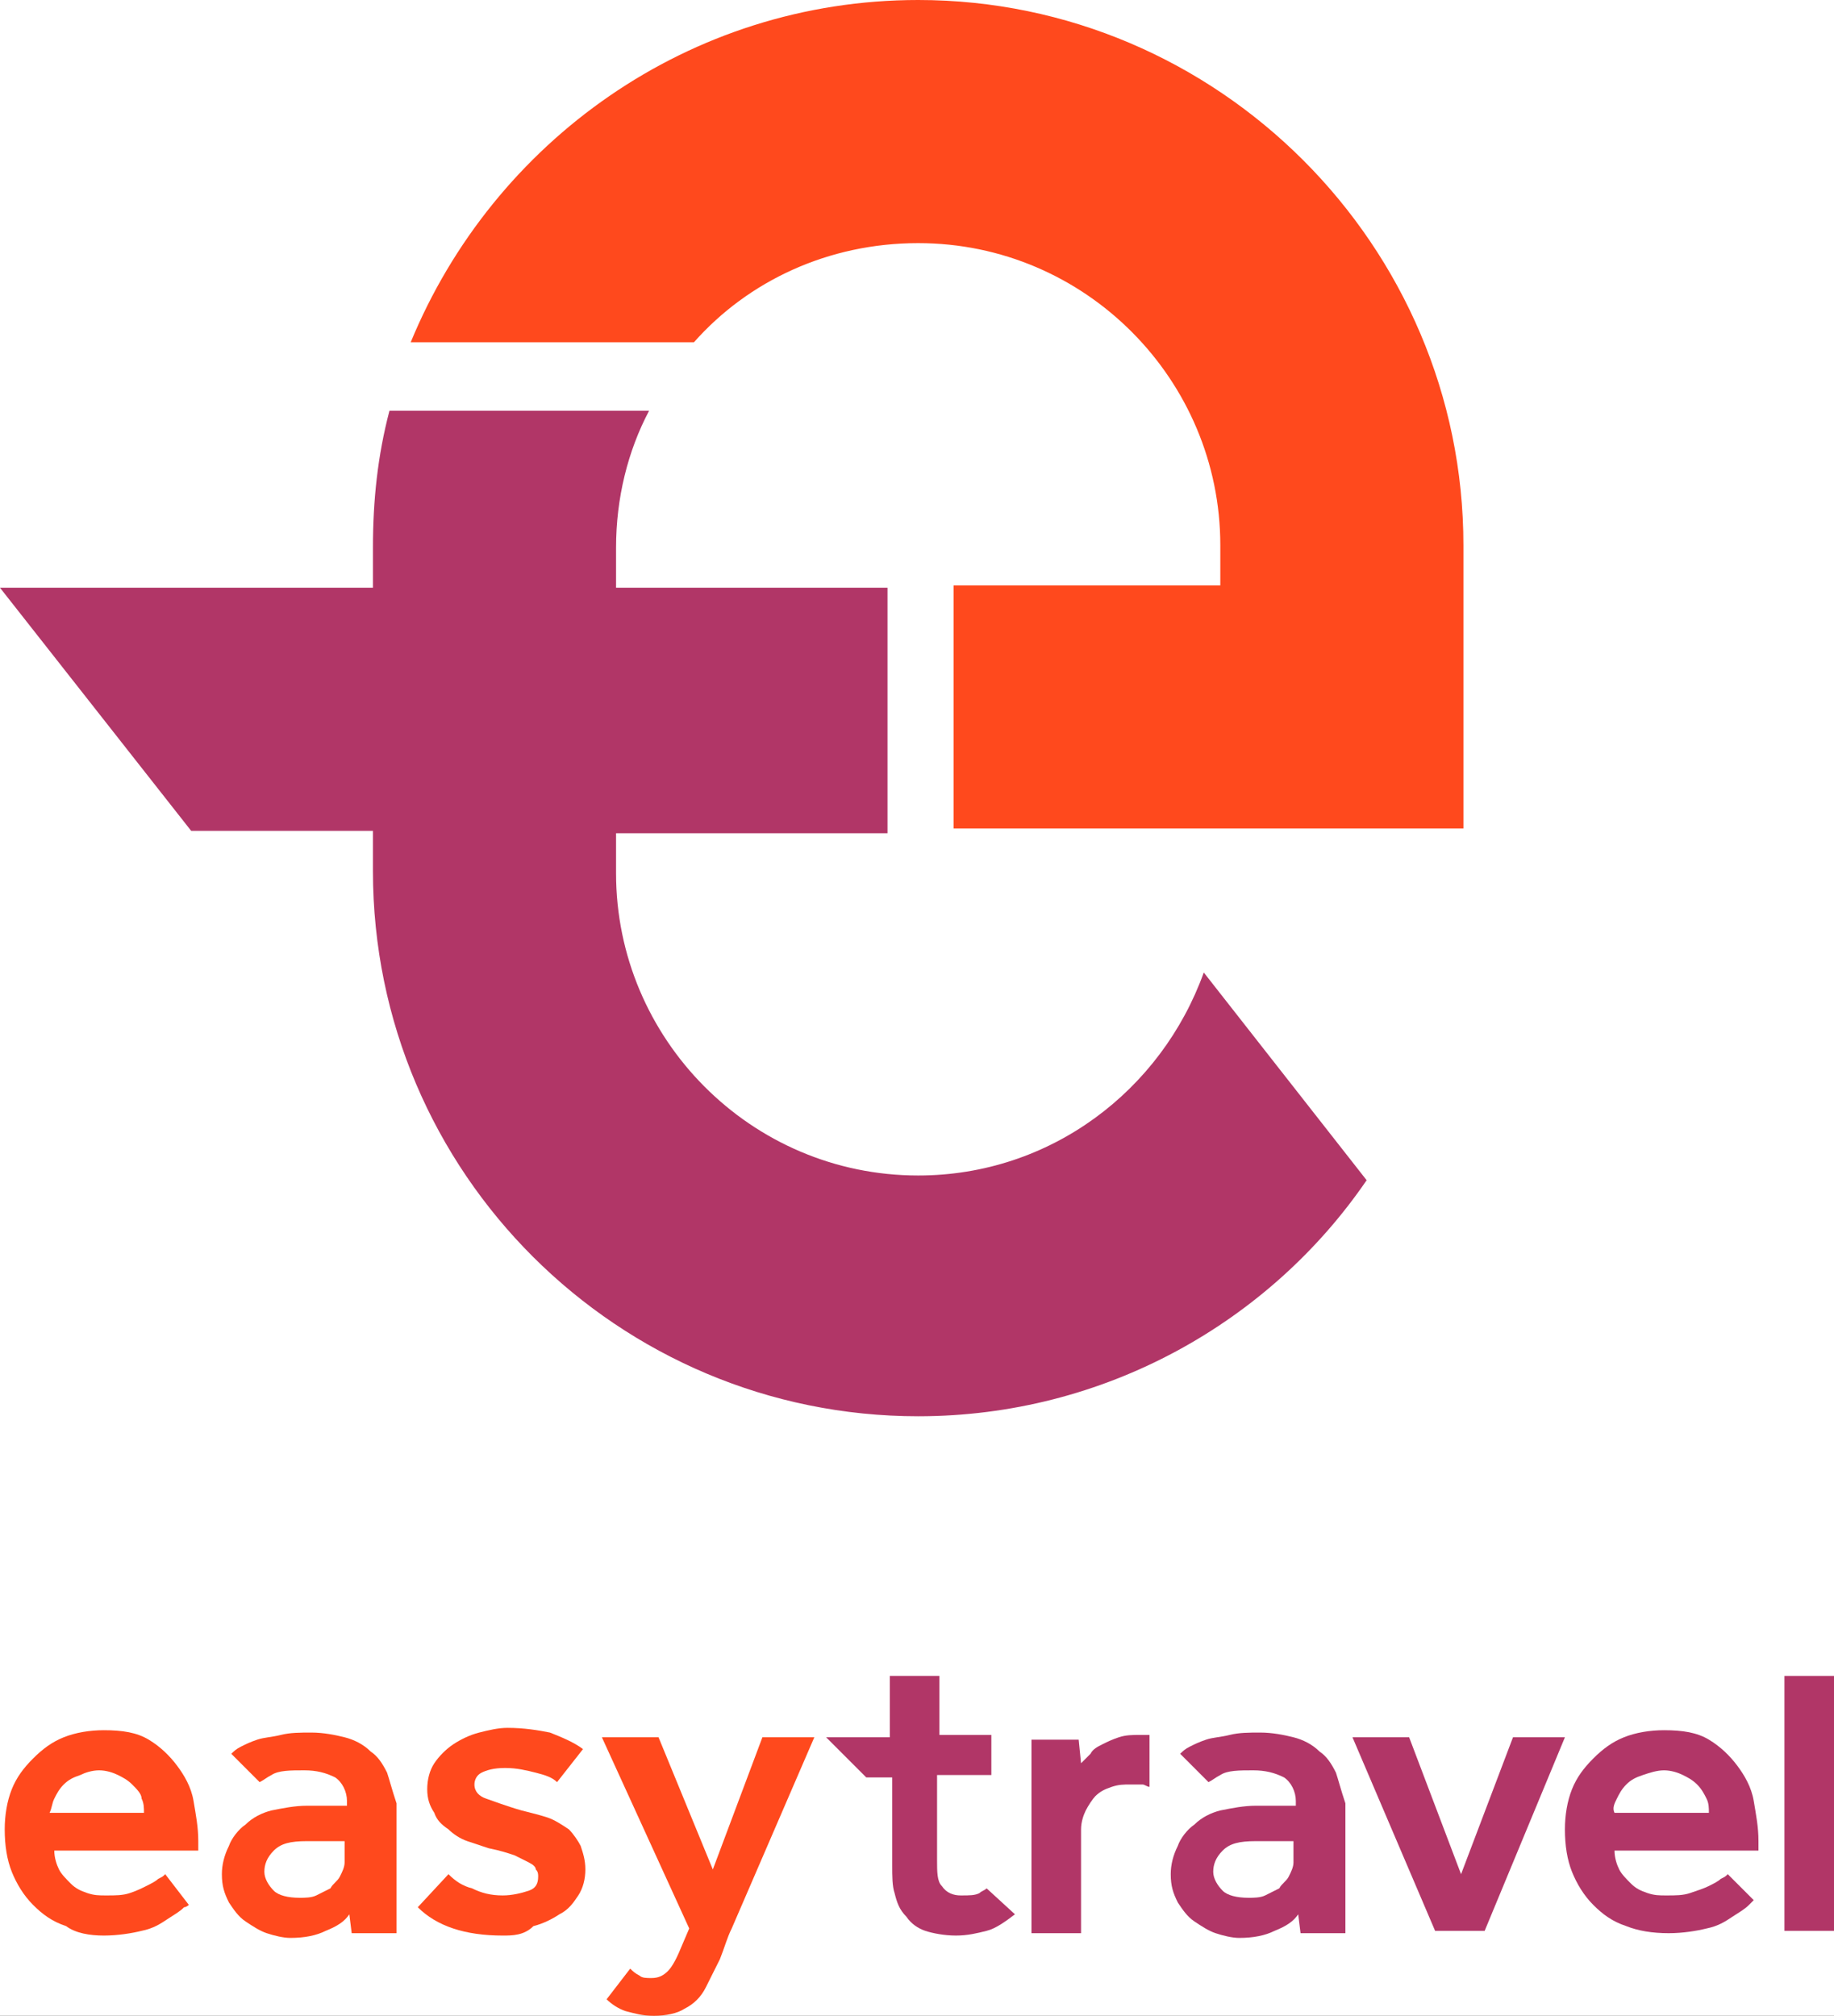 <?xml version="1.0" encoding="utf-8"?>
<!-- Generator: Adobe Illustrator 21.1.0, SVG Export Plug-In . SVG Version: 6.00 Build 0)  -->
<svg version="1.1" id="Layer_1" xmlns="http://www.w3.org/2000/svg" xmlns:xlink="http://www.w3.org/1999/xlink" x="0px" y="0px"
	 viewBox="0 0 77.7 85.4" style="enable-background:new 0 0 77.7 85.4;" xml:space="preserve">
<rect x="0" y="0" width="77.7" height="85.4" fill="#333333" stroke="none"/>
<style type="text/css">
	.st0{fill:#FFFFFF;}
	.st1{fill:#B13667;}
	.st2{fill:#FF491D;}
</style>
<polygon class="st0" points="-24.4,-21.1 -24.4,104.8 -16.6,114.9 -8.7,104.8 -0.8,114.9 7,104.8 14.9,114.9 22.8,104.8 30.6,114.9 
	38.5,104.8 46.4,114.9 54.3,104.8 62.1,114.9 70,104.8 77.9,114.9 85.7,104.8 93.6,114.9 101.5,104.8 101.5,-21.1 "/>
<g>
	<g>
		<path class="st1" d="M57.3,73.6h2.4l2.2,5.8l2.2-5.8h2.2l-3.4,8.2h-2.1L57.3,73.6z"/>
		<path class="st1" d="M75.6,71h2.1v10.8h-2.1V71z"/>
		<path class="st1" d="M56.6,75.1c-0.2-0.4-0.4-0.7-0.7-0.9c-0.3-0.3-0.7-0.5-1.1-0.6c-0.4-0.1-0.9-0.2-1.4-0.2
			c-0.5,0-0.9,0-1.3,0.1c-0.4,0.1-0.7,0.1-1,0.2c-0.3,0.1-0.5,0.2-0.7,0.3c-0.2,0.1-0.3,0.2-0.4,0.3l1.2,1.2
			c0.2-0.1,0.3-0.2,0.5-0.3c0.3-0.2,0.8-0.2,1.4-0.2c0.5,0,0.9,0.1,1.3,0.3c0.3,0.2,0.5,0.6,0.5,1v0.2c-0.2,0-0.4,0-0.6,0
			c-0.2,0-0.4,0-0.6,0c-0.2,0-0.4,0-0.5,0c-0.5,0-1,0.1-1.5,0.2c-0.4,0.1-0.8,0.3-1.1,0.6c-0.3,0.2-0.6,0.6-0.7,0.9
			c-0.2,0.4-0.3,0.8-0.3,1.2c0,0.5,0.1,0.8,0.3,1.2c0.2,0.3,0.4,0.6,0.7,0.8c0.3,0.2,0.6,0.4,0.9,0.5c0.3,0.1,0.7,0.2,1,0.2
			c0.6,0,1.1-0.1,1.5-0.3c0.5-0.2,0.8-0.4,1-0.7l0.1,0.8h1.9v-5.5C56.8,75.8,56.7,75.4,56.6,75.1z M54.8,78.9c0,0.2-0.1,0.4-0.2,0.6
			c-0.1,0.2-0.3,0.3-0.4,0.5c-0.2,0.1-0.4,0.2-0.6,0.3c-0.2,0.1-0.5,0.1-0.7,0.1c-0.5,0-0.9-0.1-1.1-0.3c-0.2-0.2-0.4-0.5-0.4-0.8
			c0-0.3,0.1-0.6,0.4-0.9c0.3-0.3,0.7-0.4,1.4-0.4c0.1,0,0.3,0,0.5,0c0.2,0,0.4,0,0.5,0c0.2,0,0.4,0,0.6,0V78.9z"/>
		<path class="st1" d="M41.8,80c-0.1,0.1-0.2,0.1-0.3,0.2c-0.2,0.1-0.4,0.1-0.8,0.1c-0.3,0-0.6-0.1-0.8-0.4
			c-0.2-0.2-0.2-0.6-0.2-1.1v-3.6H42v-1.7h-2.2V71h-2.1v2.6H35l1.7,1.7h1.1V79c0,0.5,0,0.9,0.1,1.2c0.1,0.4,0.2,0.7,0.5,1
			c0.2,0.3,0.5,0.5,0.8,0.6c0.3,0.1,0.8,0.2,1.3,0.2c0.5,0,0.9-0.1,1.3-0.2c0.4-0.1,0.8-0.4,1.2-0.7L41.8,80z"/>
		<path class="st1" d="M48.8,73.5c-0.1,0-0.3,0-0.5,0c-0.3,0-0.6,0-0.9,0.1c-0.3,0.1-0.5,0.2-0.7,0.3c-0.2,0.1-0.4,0.2-0.5,0.4
			c-0.1,0.1-0.3,0.3-0.4,0.4l-0.1-1h-2v8.2h2.1v-4.4c0-0.3,0.1-0.6,0.2-0.8c0.1-0.2,0.3-0.5,0.4-0.6c0.2-0.2,0.4-0.3,0.7-0.4
			c0.3-0.1,0.5-0.1,0.8-0.1c0.2,0,0.4,0,0.5,0c0.1,0,0.2,0.1,0.3,0.1V73.5z"/>
		<path class="st1" d="M73.2,79.4c-0.1,0.1-0.1,0.1-0.3,0.2c-0.1,0.1-0.3,0.2-0.5,0.3c-0.2,0.1-0.5,0.2-0.8,0.3
			c-0.3,0.1-0.6,0.1-1,0.1c-0.3,0-0.5,0-0.8-0.1c-0.3-0.1-0.5-0.2-0.7-0.4c-0.2-0.2-0.4-0.4-0.5-0.6c-0.1-0.2-0.2-0.5-0.2-0.8h6.1
			V78c0-0.6-0.1-1.1-0.2-1.7c-0.1-0.6-0.4-1.1-0.7-1.5c-0.3-0.4-0.7-0.8-1.2-1.1c-0.5-0.3-1.1-0.4-1.9-0.4c-0.6,0-1.2,0.1-1.7,0.3
			c-0.5,0.2-0.9,0.5-1.3,0.9c-0.4,0.4-0.7,0.8-0.9,1.3c-0.2,0.5-0.3,1.1-0.3,1.7c0,0.7,0.1,1.3,0.3,1.8c0.2,0.5,0.5,1,0.9,1.4
			c0.4,0.4,0.8,0.7,1.4,0.9c0.5,0.2,1.1,0.3,1.8,0.3c0.6,0,1.2-0.1,1.6-0.2c0.5-0.1,0.8-0.3,1.1-0.5c0.3-0.2,0.5-0.3,0.7-0.5
			c0.1-0.1,0.1-0.1,0.2-0.2L73.2,79.4z M68.5,76.2c0.1-0.2,0.2-0.4,0.4-0.6c0.2-0.2,0.4-0.3,0.7-0.4c0.3-0.1,0.6-0.2,0.9-0.2
			c0.3,0,0.6,0.1,0.8,0.2c0.2,0.1,0.4,0.2,0.6,0.4c0.2,0.2,0.3,0.4,0.4,0.6c0.1,0.2,0.1,0.4,0.1,0.6h-4
			C68.3,76.6,68.4,76.4,68.5,76.2z"/>
		<path class="st2" d="M19,79.4c0.3,0.3,0.6,0.5,1,0.6c0.4,0.2,0.8,0.3,1.3,0.3c0.4,0,0.8-0.1,1.1-0.2c0.3-0.1,0.4-0.3,0.4-0.6
			c0-0.1,0-0.2-0.1-0.3c0-0.1-0.1-0.2-0.3-0.3c-0.2-0.1-0.4-0.2-0.6-0.3c-0.3-0.1-0.6-0.2-1.1-0.3c-0.3-0.1-0.6-0.2-0.9-0.3
			c-0.3-0.1-0.6-0.3-0.8-0.5c-0.3-0.2-0.5-0.4-0.6-0.7c-0.2-0.3-0.3-0.6-0.3-1c0-0.4,0.1-0.8,0.3-1.1c0.2-0.3,0.5-0.6,0.8-0.8
			c0.3-0.2,0.7-0.4,1.1-0.5c0.4-0.1,0.8-0.2,1.2-0.2c0.7,0,1.3,0.1,1.8,0.2c0.5,0.2,1,0.4,1.4,0.7l-1.1,1.4
			c-0.2-0.2-0.5-0.3-0.9-0.4c-0.4-0.1-0.8-0.2-1.3-0.2c-0.5,0-0.8,0.1-1,0.2c-0.2,0.1-0.3,0.3-0.3,0.5c0,0.3,0.2,0.5,0.5,0.6
			c0.3,0.1,0.8,0.3,1.5,0.5c0.4,0.1,0.8,0.2,1.1,0.3c0.3,0.1,0.6,0.3,0.9,0.5c0.2,0.2,0.4,0.5,0.5,0.7c0.1,0.3,0.2,0.6,0.2,1
			c0,0.4-0.1,0.8-0.3,1.1c-0.2,0.3-0.4,0.6-0.8,0.8c-0.3,0.2-0.7,0.4-1.1,0.5C22.2,82,21.7,82,21.3,82c-0.8,0-1.5-0.1-2.1-0.3
			c-0.6-0.2-1.1-0.5-1.5-0.9L19,79.4z"/>
		<path class="st2" d="M26.7,83.4c0.1,0.1,0.2,0.2,0.4,0.3c0.1,0.1,0.3,0.1,0.5,0.1c0.3,0,0.5-0.1,0.7-0.3c0.2-0.2,0.4-0.6,0.6-1.1
			l0.3-0.7l-3.7-8.1h2.4l2.3,5.6l2.1-5.6h2.2L31,81.7c-0.2,0.4-0.3,0.8-0.5,1.3c-0.2,0.4-0.4,0.8-0.6,1.2c-0.2,0.4-0.5,0.7-0.9,0.9
			c-0.3,0.2-0.8,0.3-1.3,0.3c-0.5,0-0.8-0.1-1.2-0.2c-0.3-0.1-0.6-0.3-0.8-0.5L26.7,83.4z"/>
		<path class="st2" d="M16.4,75.1c-0.2-0.4-0.4-0.7-0.7-0.9c-0.3-0.3-0.7-0.5-1.1-0.6c-0.4-0.1-0.9-0.2-1.4-0.2
			c-0.5,0-0.9,0-1.3,0.1c-0.4,0.1-0.7,0.1-1,0.2c-0.3,0.1-0.5,0.2-0.7,0.3c-0.2,0.1-0.3,0.2-0.4,0.3l1.2,1.2
			c0.2-0.1,0.3-0.2,0.5-0.3c0.3-0.2,0.8-0.2,1.4-0.2c0.5,0,0.9,0.1,1.3,0.3c0.3,0.2,0.5,0.6,0.5,1v0.2c-0.2,0-0.4,0-0.6,0
			c-0.2,0-0.4,0-0.6,0c-0.2,0-0.4,0-0.5,0c-0.5,0-1,0.1-1.5,0.2c-0.4,0.1-0.8,0.3-1.1,0.6c-0.3,0.2-0.6,0.6-0.7,0.9
			c-0.2,0.4-0.3,0.8-0.3,1.2c0,0.5,0.1,0.8,0.3,1.2c0.2,0.3,0.4,0.6,0.7,0.8c0.3,0.2,0.6,0.4,0.9,0.5c0.3,0.1,0.7,0.2,1,0.2
			c0.6,0,1.1-0.1,1.5-0.3c0.5-0.2,0.8-0.4,1-0.7l0.1,0.8h1.9v-5.5C16.6,75.8,16.5,75.4,16.4,75.1z M14.6,78.9c0,0.2-0.1,0.4-0.2,0.6
			c-0.1,0.2-0.3,0.3-0.4,0.5c-0.2,0.1-0.4,0.2-0.6,0.3c-0.2,0.1-0.5,0.1-0.7,0.1c-0.5,0-0.9-0.1-1.1-0.3c-0.2-0.2-0.4-0.5-0.4-0.8
			c0-0.3,0.1-0.6,0.4-0.9c0.3-0.3,0.7-0.4,1.4-0.4c0.1,0,0.3,0,0.5,0c0.2,0,0.4,0,0.5,0c0.2,0,0.4,0,0.6,0V78.9z"/>
		<path class="st2" d="M7,79.4c-0.1,0.1-0.1,0.1-0.3,0.2c-0.1,0.1-0.3,0.2-0.5,0.3C6,80,5.8,80.1,5.5,80.2c-0.3,0.1-0.6,0.1-1,0.1
			c-0.3,0-0.5,0-0.8-0.1c-0.3-0.1-0.5-0.2-0.7-0.4c-0.2-0.2-0.4-0.4-0.5-0.6c-0.1-0.2-0.2-0.5-0.2-0.8h6.1V78c0-0.6-0.1-1.1-0.2-1.7
			c-0.1-0.6-0.4-1.1-0.7-1.5c-0.3-0.4-0.7-0.8-1.2-1.1c-0.5-0.3-1.1-0.4-1.9-0.4c-0.6,0-1.2,0.1-1.7,0.3c-0.5,0.2-0.9,0.5-1.3,0.9
			c-0.4,0.4-0.7,0.8-0.9,1.3c-0.2,0.5-0.3,1.1-0.3,1.7c0,0.7,0.1,1.3,0.3,1.8c0.2,0.5,0.5,1,0.9,1.4c0.4,0.4,0.8,0.7,1.4,0.9
			C3.2,81.9,3.8,82,4.4,82c0.6,0,1.2-0.1,1.6-0.2c0.5-0.1,0.8-0.3,1.1-0.5c0.3-0.2,0.5-0.3,0.7-0.5C7.9,80.8,8,80.7,8,80.7L7,79.4z
			 M2.3,76.2c0.1-0.2,0.2-0.4,0.4-0.6c0.2-0.2,0.4-0.3,0.7-0.4C3.6,75.1,3.9,75,4.2,75c0.3,0,0.6,0.1,0.8,0.2
			c0.2,0.1,0.4,0.2,0.6,0.4C5.8,75.8,6,76,6,76.2c0.1,0.2,0.1,0.4,0.1,0.6h-4C2.2,76.6,2.2,76.4,2.3,76.2z"/>
	</g>
	<g>
		<path class="st2" d="M38.9,0c-9.7,0-18,6-21.5,14.5h12c2.3-2.6,5.7-4.2,9.5-4.2c7.1,0,12.8,5.8,12.8,12.8v1.7H40.4v10.3H62V23.1
			C62,10.4,51.6,0,38.9,0z"/>
		<path class="st1" d="M51,41.2c-1.8,5-6.5,8.6-12.1,8.6c-7.1,0-12.8-5.8-12.8-12.8v-1.7h11.5V24.9H26.1v-1.7c0-2.1,0.5-4.1,1.4-5.8
			h-11c-0.5,1.9-0.7,3.8-0.7,5.8v1.7H0l8.1,10.3h7.7v1.7c0,12.8,10.4,23.1,23.1,23.1c7.9,0,14.9-4,19-10L51,41.2z"/>
	</g>
</g>
</svg>
